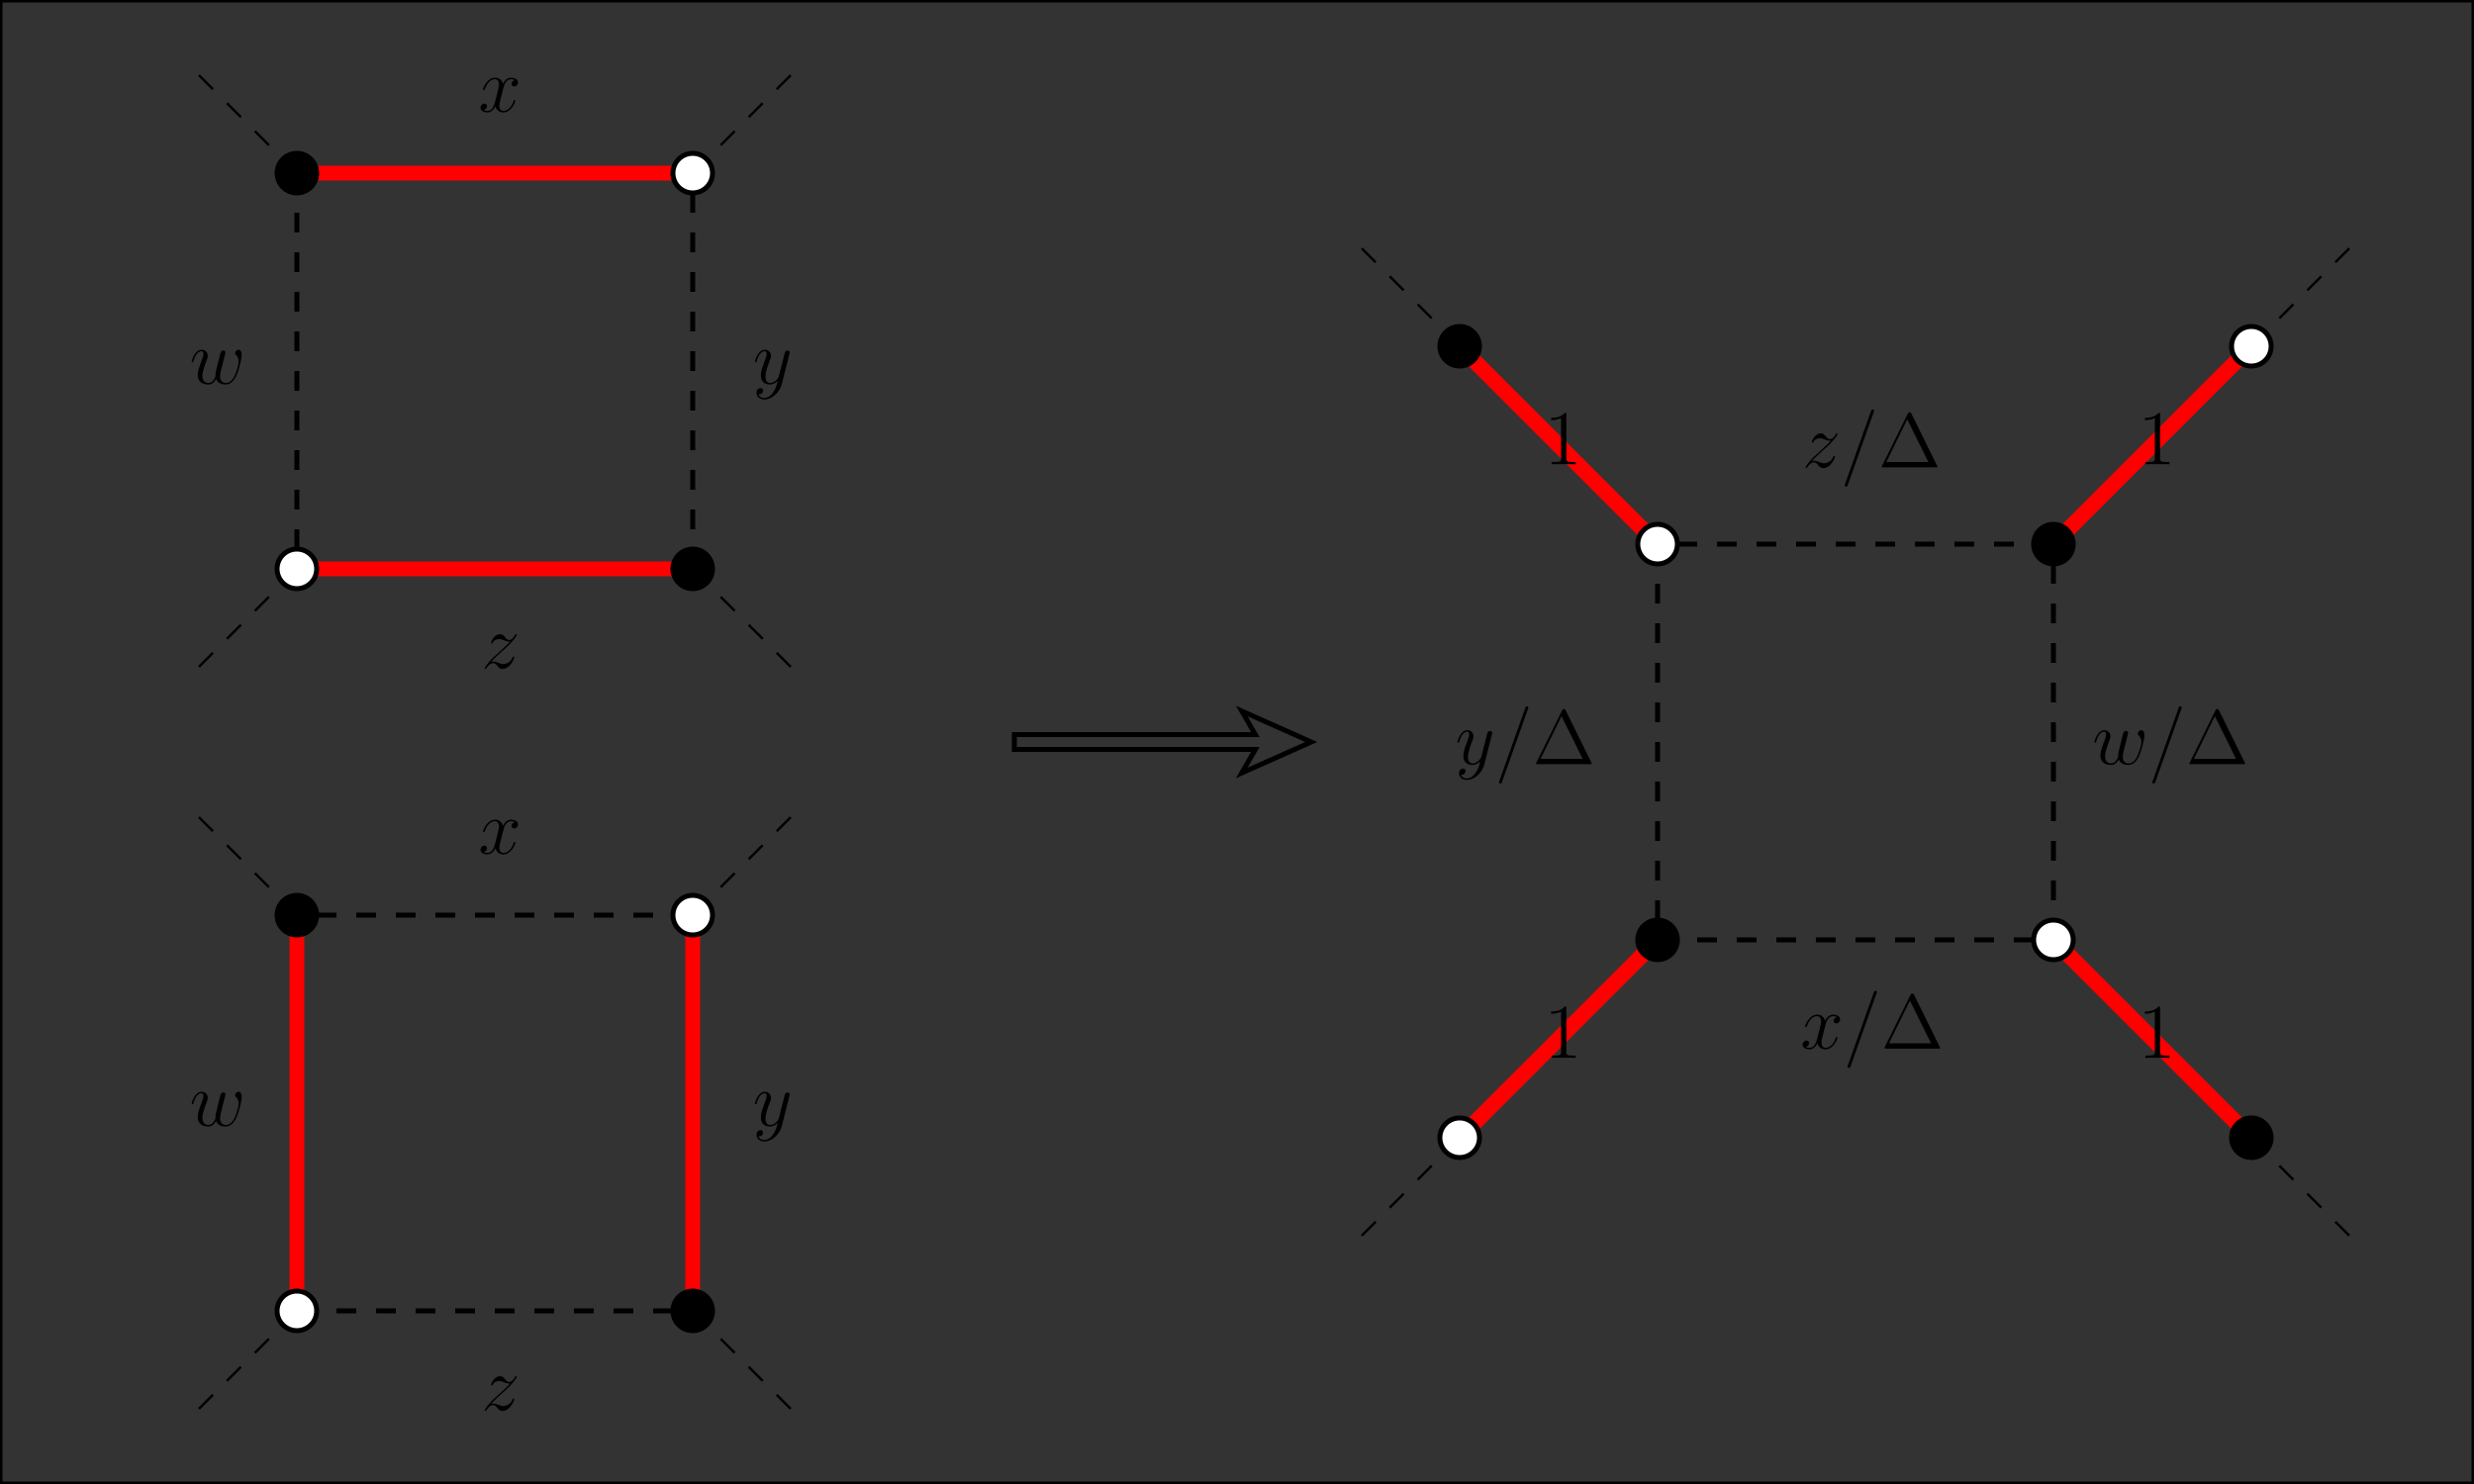 <?xml version="1.0" encoding="UTF-8"?>
<svg xmlns="http://www.w3.org/2000/svg" xmlns:xlink="http://www.w3.org/1999/xlink" width="500pt" height="300pt" viewBox="0 0 500 300" version="1.1">
<rect x="0" y="0" width="500" height="300" fill="#333333" stroke="none"/>
<defs>
<g>
<symbol overflow="visible" id="glyph0-0">
<path style="stroke:none;" d=""/>
</symbol>
<symbol overflow="visible" id="glyph0-1">
<path style="stroke:none;" d="M 7.391 -6.359 C 6.891 -6.266 6.703 -5.891 6.703 -5.594 C 6.703 -5.219 7 -5.094 7.219 -5.094 C 7.688 -5.094 8.016 -5.5 8.016 -5.922 C 8.016 -6.578 7.266 -6.875 6.609 -6.875 C 5.656 -6.875 5.125 -5.938 4.984 -5.641 C 4.625 -6.812 3.672 -6.875 3.391 -6.875 C 1.797 -6.875 0.953 -4.828 0.953 -4.484 C 0.953 -4.422 1.016 -4.344 1.125 -4.344 C 1.25 -4.344 1.281 -4.438 1.312 -4.5 C 1.844 -6.234 2.891 -6.562 3.344 -6.562 C 4.031 -6.562 4.172 -5.906 4.172 -5.531 C 4.172 -5.188 4.078 -4.828 3.906 -4.078 L 3.375 -1.953 C 3.141 -1.016 2.688 -0.156 1.859 -0.156 C 1.781 -0.156 1.391 -0.156 1.062 -0.359 C 1.625 -0.469 1.75 -0.938 1.75 -1.125 C 1.75 -1.438 1.516 -1.625 1.219 -1.625 C 0.844 -1.625 0.438 -1.297 0.438 -0.797 C 0.438 -0.141 1.172 0.156 1.844 0.156 C 2.594 0.156 3.125 -0.438 3.453 -1.078 C 3.703 -0.156 4.469 0.156 5.047 0.156 C 6.641 0.156 7.484 -1.891 7.484 -2.234 C 7.484 -2.312 7.422 -2.375 7.328 -2.375 C 7.188 -2.375 7.172 -2.297 7.125 -2.172 C 6.703 -0.797 5.797 -0.156 5.094 -0.156 C 4.547 -0.156 4.25 -0.562 4.25 -1.203 C 4.25 -1.547 4.312 -1.797 4.562 -2.828 L 5.109 -4.938 C 5.344 -5.875 5.875 -6.562 6.594 -6.562 C 6.625 -6.562 7.062 -6.562 7.391 -6.359 Z M 7.391 -6.359 "/>
</symbol>
<symbol overflow="visible" id="glyph0-2">
<path style="stroke:none;" d="M 4.094 1.75 C 3.688 2.344 3.078 2.875 2.312 2.875 C 2.125 2.875 1.375 2.844 1.141 2.125 C 1.188 2.141 1.266 2.141 1.297 2.141 C 1.766 2.141 2.078 1.734 2.078 1.375 C 2.078 1.016 1.781 0.891 1.547 0.891 C 1.297 0.891 0.75 1.078 0.75 1.844 C 0.75 2.641 1.422 3.188 2.312 3.188 C 3.875 3.188 5.438 1.75 5.875 0.016 L 7.406 -6.062 C 7.422 -6.141 7.453 -6.234 7.453 -6.328 C 7.453 -6.562 7.266 -6.719 7.031 -6.719 C 6.891 -6.719 6.562 -6.656 6.438 -6.188 L 5.281 -1.609 C 5.203 -1.328 5.203 -1.297 5.078 -1.125 C 4.766 -0.688 4.25 -0.156 3.516 -0.156 C 2.641 -0.156 2.562 -1.016 2.562 -1.438 C 2.562 -2.328 2.984 -3.531 3.406 -4.641 C 3.578 -5.094 3.672 -5.312 3.672 -5.625 C 3.672 -6.281 3.203 -6.875 2.438 -6.875 C 1 -6.875 0.422 -4.609 0.422 -4.484 C 0.422 -4.422 0.484 -4.344 0.594 -4.344 C 0.734 -4.344 0.75 -4.406 0.812 -4.625 C 1.188 -5.938 1.781 -6.562 2.391 -6.562 C 2.531 -6.562 2.797 -6.562 2.797 -6.047 C 2.797 -5.641 2.625 -5.188 2.391 -4.594 C 1.625 -2.562 1.625 -2.047 1.625 -1.672 C 1.625 -0.188 2.688 0.156 3.469 0.156 C 3.906 0.156 4.469 0.016 5.016 -0.562 L 5.031 -0.547 C 4.797 0.375 4.641 0.984 4.094 1.75 Z M 4.094 1.75 "/>
</symbol>
<symbol overflow="visible" id="glyph0-3">
<path style="stroke:none;" d="M 1.984 -1.266 C 2.656 -2.031 3.203 -2.516 3.969 -3.219 C 4.906 -4.016 5.312 -4.406 5.531 -4.641 C 6.625 -5.719 7.172 -6.625 7.172 -6.75 C 7.172 -6.875 7.047 -6.875 7.016 -6.875 C 6.906 -6.875 6.875 -6.812 6.797 -6.703 C 6.406 -6.031 6.031 -5.703 5.625 -5.703 C 5.297 -5.703 5.125 -5.844 4.828 -6.219 C 4.5 -6.609 4.234 -6.875 3.797 -6.875 C 2.656 -6.875 1.969 -5.453 1.969 -5.125 C 1.969 -5.078 1.984 -4.984 2.125 -4.984 C 2.25 -4.984 2.266 -5.047 2.312 -5.156 C 2.578 -5.781 3.328 -5.891 3.625 -5.891 C 3.938 -5.891 4.25 -5.781 4.578 -5.641 C 5.172 -5.391 5.422 -5.391 5.578 -5.391 C 5.688 -5.391 5.75 -5.391 5.828 -5.406 C 5.312 -4.797 4.469 -4.047 3.781 -3.422 L 2.203 -1.969 C 1.25 -1 0.672 -0.078 0.672 0.031 C 0.672 0.125 0.75 0.156 0.844 0.156 C 0.938 0.156 0.953 0.141 1.062 -0.047 C 1.312 -0.438 1.812 -1.016 2.391 -1.016 C 2.719 -1.016 2.875 -0.906 3.188 -0.516 C 3.484 -0.172 3.75 0.156 4.234 0.156 C 5.766 0.156 6.641 -1.828 6.641 -2.188 C 6.641 -2.25 6.625 -2.344 6.469 -2.344 C 6.344 -2.344 6.328 -2.281 6.281 -2.125 C 5.938 -1.203 5.016 -0.828 4.406 -0.828 C 4.078 -0.828 3.781 -0.938 3.453 -1.078 C 2.828 -1.328 2.656 -1.328 2.453 -1.328 C 2.297 -1.328 2.125 -1.328 1.984 -1.266 Z M 1.984 -1.266 "/>
</symbol>
<symbol overflow="visible" id="glyph0-4">
<path style="stroke:none;" d="M 5.359 -0.953 C 5.703 -0.016 6.672 0.156 7.266 0.156 C 8.453 0.156 9.156 -0.875 9.594 -1.953 C 9.953 -2.859 10.531 -4.906 10.531 -5.828 C 10.531 -6.781 10.047 -6.875 9.906 -6.875 C 9.531 -6.875 9.188 -6.5 9.188 -6.188 C 9.188 -6 9.297 -5.891 9.375 -5.828 C 9.516 -5.688 9.922 -5.266 9.922 -4.453 C 9.922 -3.922 9.484 -2.469 9.156 -1.734 C 8.719 -0.781 8.141 -0.156 7.328 -0.156 C 6.453 -0.156 6.172 -0.812 6.172 -1.531 C 6.172 -1.984 6.312 -2.531 6.375 -2.797 L 7.031 -5.406 C 7.109 -5.719 7.25 -6.266 7.25 -6.328 C 7.25 -6.562 7.062 -6.719 6.828 -6.719 C 6.375 -6.719 6.266 -6.328 6.172 -5.953 C 6.016 -5.344 5.359 -2.719 5.297 -2.375 C 5.234 -2.109 5.234 -1.938 5.234 -1.594 C 5.234 -1.219 4.734 -0.625 4.719 -0.594 C 4.547 -0.422 4.297 -0.156 3.828 -0.156 C 2.594 -0.156 2.594 -1.328 2.594 -1.594 C 2.594 -2.094 2.703 -2.781 3.406 -4.625 C 3.594 -5.109 3.672 -5.312 3.672 -5.625 C 3.672 -6.281 3.203 -6.875 2.438 -6.875 C 1 -6.875 0.422 -4.609 0.422 -4.484 C 0.422 -4.422 0.484 -4.344 0.594 -4.344 C 0.734 -4.344 0.75 -4.406 0.812 -4.625 C 1.203 -6 1.812 -6.562 2.391 -6.562 C 2.547 -6.562 2.797 -6.547 2.797 -6.047 C 2.797 -5.969 2.797 -5.641 2.531 -4.953 C 1.797 -3.016 1.641 -2.375 1.641 -1.781 C 1.641 -0.141 2.984 0.156 3.781 0.156 C 4.031 0.156 4.734 0.156 5.359 -0.953 Z M 5.359 -0.953 "/>
</symbol>
<symbol overflow="visible" id="glyph0-5">
<path style="stroke:none;" d="M 6.688 -11.125 C 6.688 -11.141 6.781 -11.375 6.781 -11.406 C 6.781 -11.594 6.625 -11.703 6.5 -11.703 C 6.422 -11.703 6.281 -11.703 6.156 -11.359 L 0.938 3.328 C 0.938 3.344 0.844 3.578 0.844 3.609 C 0.844 3.797 1 3.906 1.125 3.906 C 1.219 3.906 1.359 3.891 1.469 3.562 Z M 6.688 -11.125 "/>
</symbol>
<symbol overflow="visible" id="glyph1-0">
<path style="stroke:none;" d=""/>
</symbol>
<symbol overflow="visible" id="glyph1-1">
<path style="stroke:none;" d="M 4.484 -10 C 4.484 -10.359 4.484 -10.375 4.172 -10.375 C 3.812 -9.953 3.031 -9.375 1.422 -9.375 L 1.422 -8.922 C 1.781 -8.922 2.562 -8.922 3.422 -9.328 L 3.422 -1.203 C 3.422 -0.641 3.375 -0.453 2 -0.453 L 1.516 -0.453 L 1.516 0 C 1.938 -0.031 3.453 -0.031 3.953 -0.031 C 4.469 -0.031 5.969 -0.031 6.391 0 L 6.391 -0.453 L 5.906 -0.453 C 4.531 -0.453 4.484 -0.641 4.484 -1.203 Z M 4.484 -10 "/>
</symbol>
<symbol overflow="visible" id="glyph1-2">
<path style="stroke:none;" d="M 6.719 -10.859 C 6.609 -11.078 6.578 -11.141 6.359 -11.141 C 6.125 -11.141 6.094 -11.078 5.984 -10.859 L 0.781 -0.312 C 0.75 -0.266 0.719 -0.172 0.719 -0.109 C 0.719 -0.016 0.734 0 1.047 0 L 11.672 0 C 11.969 0 11.984 -0.016 11.984 -0.109 C 11.984 -0.172 11.953 -0.266 11.922 -0.312 Z M 5.875 -9.703 L 10.141 -1.078 L 1.641 -1.078 Z M 5.875 -9.703 "/>
</symbol>
</g>
</defs>
<g id="surface1">
<path style="fill:none;stroke-width:10;stroke-linecap:butt;stroke-linejoin:miter;stroke:rgb(0%,0%,0%);stroke-opacity:1;stroke-dasharray:40,40;stroke-miterlimit:10;" d="M 1400 2650 L 600 2650 L 600 1850 L 1400 1850 Z M 1400 2650 " transform="matrix(0.1,0,0,-0.1,0,300)"/>
<path style="fill:none;stroke-width:5;stroke-linecap:butt;stroke-linejoin:miter;stroke:rgb(0%,0%,0%);stroke-opacity:1;stroke-dasharray:40,40;stroke-miterlimit:10;" d="M 1400 2650 L 1600 2850 " transform="matrix(0.1,0,0,-0.1,0,300)"/>
<path style="fill:none;stroke-width:5;stroke-linecap:butt;stroke-linejoin:miter;stroke:rgb(0%,0%,0%);stroke-opacity:1;stroke-dasharray:40,40;stroke-miterlimit:10;" d="M 600 2650 L 400 2850 " transform="matrix(0.1,0,0,-0.1,0,300)"/>
<path style="fill:none;stroke-width:5;stroke-linecap:butt;stroke-linejoin:miter;stroke:rgb(0%,0%,0%);stroke-opacity:1;stroke-dasharray:40,40;stroke-miterlimit:10;" d="M 600 1850 L 400 1650 " transform="matrix(0.1,0,0,-0.1,0,300)"/>
<path style="fill:none;stroke-width:5;stroke-linecap:butt;stroke-linejoin:miter;stroke:rgb(0%,0%,0%);stroke-opacity:1;stroke-dasharray:40,40;stroke-miterlimit:10;" d="M 1400 1850 L 1600 1650 " transform="matrix(0.1,0,0,-0.1,0,300)"/>
<path style="fill:none;stroke-width:30;stroke-linecap:butt;stroke-linejoin:miter;stroke:rgb(100%,0%,0%);stroke-opacity:1;stroke-miterlimit:10;" d="M 1400 2650 L 600 2650 " transform="matrix(0.1,0,0,-0.1,0,300)"/>
<path style="fill:none;stroke-width:30;stroke-linecap:butt;stroke-linejoin:miter;stroke:rgb(100%,0%,0%);stroke-opacity:1;stroke-miterlimit:10;" d="M 600 1850 L 1400 1850 " transform="matrix(0.1,0,0,-0.1,0,300)"/>
<path style=" stroke:none;fill-rule:nonzero;fill:rgb(100%,100%,100%);fill-opacity:1;" d="M 144 35 C 144 32.789 142.211 31 140 31 C 137.789 31 136 32.789 136 35 C 136 37.211 137.789 39 140 39 C 142.211 39 144 37.211 144 35 "/>
<path style="fill:none;stroke-width:10;stroke-linecap:butt;stroke-linejoin:miter;stroke:rgb(0%,0%,0%);stroke-opacity:1;stroke-miterlimit:10;" d="M 1440 2650 C 1440 2672.109 1422.109 2690 1400 2690 C 1377.891 2690 1360 2672.109 1360 2650 C 1360 2627.891 1377.891 2610 1400 2610 C 1422.109 2610 1440 2627.891 1440 2650 Z M 1440 2650 " transform="matrix(0.1,0,0,-0.1,0,300)"/>
<path style=" stroke:none;fill-rule:nonzero;fill:rgb(0%,0%,0%);fill-opacity:1;" d="M 64 35 C 64 32.789 62.211 31 60 31 C 57.789 31 56 32.789 56 35 C 56 37.211 57.789 39 60 39 C 62.211 39 64 37.211 64 35 "/>
<path style="fill:none;stroke-width:10;stroke-linecap:butt;stroke-linejoin:miter;stroke:rgb(0%,0%,0%);stroke-opacity:1;stroke-miterlimit:10;" d="M 640 2650 C 640 2672.109 622.109 2690 600 2690 C 577.891 2690 560 2672.109 560 2650 C 560 2627.891 577.891 2610 600 2610 C 622.109 2610 640 2627.891 640 2650 Z M 640 2650 " transform="matrix(0.1,0,0,-0.1,0,300)"/>
<path style=" stroke:none;fill-rule:nonzero;fill:rgb(100%,100%,100%);fill-opacity:1;" d="M 64 115 C 64 112.789 62.211 111 60 111 C 57.789 111 56 112.789 56 115 C 56 117.211 57.789 119 60 119 C 62.211 119 64 117.211 64 115 "/>
<path style="fill:none;stroke-width:10;stroke-linecap:butt;stroke-linejoin:miter;stroke:rgb(0%,0%,0%);stroke-opacity:1;stroke-miterlimit:10;" d="M 640 1850 C 640 1872.109 622.109 1890 600 1890 C 577.891 1890 560 1872.109 560 1850 C 560 1827.891 577.891 1810 600 1810 C 622.109 1810 640 1827.891 640 1850 Z M 640 1850 " transform="matrix(0.1,0,0,-0.1,0,300)"/>
<path style=" stroke:none;fill-rule:nonzero;fill:rgb(0%,0%,0%);fill-opacity:1;" d="M 144 115 C 144 112.789 142.211 111 140 111 C 137.789 111 136 112.789 136 115 C 136 117.211 137.789 119 140 119 C 142.211 119 144 117.211 144 115 "/>
<path style="fill:none;stroke-width:10;stroke-linecap:butt;stroke-linejoin:miter;stroke:rgb(0%,0%,0%);stroke-opacity:1;stroke-miterlimit:10;" d="M 1440 1850 C 1440 1872.109 1422.109 1890 1400 1890 C 1377.891 1890 1360 1872.109 1360 1850 C 1360 1827.891 1377.891 1810 1400 1810 C 1422.109 1810 1440 1827.891 1440 1850 Z M 1440 1850 " transform="matrix(0.1,0,0,-0.1,0,300)"/>
<g style="fill:rgb(0%,0%,0%);fill-opacity:1;">
  <use xlink:href="#glyph0-1" x="96.674" y="22.574"/>
</g>
<g style="fill:rgb(0%,0%,0%);fill-opacity:1;">
  <use xlink:href="#glyph0-2" x="152.146" y="77.574"/>
</g>
<g style="fill:rgb(0%,0%,0%);fill-opacity:1;">
  <use xlink:href="#glyph0-3" x="97.281" y="135.074"/>
</g>
<g style="fill:rgb(0%,0%,0%);fill-opacity:1;">
  <use xlink:href="#glyph0-4" x="38.316" y="77.574"/>
</g>
<path style="fill:none;stroke-width:10;stroke-linecap:butt;stroke-linejoin:miter;stroke:rgb(0%,0%,0%);stroke-opacity:1;stroke-dasharray:40,40;stroke-miterlimit:10;" d="M 1400 1150 L 600 1150 L 600 350 L 1400 350 Z M 1400 1150 " transform="matrix(0.1,0,0,-0.1,0,300)"/>
<path style="fill:none;stroke-width:5;stroke-linecap:butt;stroke-linejoin:miter;stroke:rgb(0%,0%,0%);stroke-opacity:1;stroke-dasharray:40,40;stroke-miterlimit:10;" d="M 1400 1150 L 1600 1350 " transform="matrix(0.1,0,0,-0.1,0,300)"/>
<path style="fill:none;stroke-width:5;stroke-linecap:butt;stroke-linejoin:miter;stroke:rgb(0%,0%,0%);stroke-opacity:1;stroke-dasharray:40,40;stroke-miterlimit:10;" d="M 600 1150 L 400 1350 " transform="matrix(0.1,0,0,-0.1,0,300)"/>
<path style="fill:none;stroke-width:5;stroke-linecap:butt;stroke-linejoin:miter;stroke:rgb(0%,0%,0%);stroke-opacity:1;stroke-dasharray:40,40;stroke-miterlimit:10;" d="M 600 350 L 400 150 " transform="matrix(0.1,0,0,-0.1,0,300)"/>
<path style="fill:none;stroke-width:5;stroke-linecap:butt;stroke-linejoin:miter;stroke:rgb(0%,0%,0%);stroke-opacity:1;stroke-dasharray:40,40;stroke-miterlimit:10;" d="M 1400 350 L 1600 150 " transform="matrix(0.1,0,0,-0.1,0,300)"/>
<path style="fill:none;stroke-width:30;stroke-linecap:butt;stroke-linejoin:miter;stroke:rgb(100%,0%,0%);stroke-opacity:1;stroke-miterlimit:10;" d="M 1400 1150 L 1400 350 " transform="matrix(0.1,0,0,-0.1,0,300)"/>
<path style="fill:none;stroke-width:30;stroke-linecap:butt;stroke-linejoin:miter;stroke:rgb(100%,0%,0%);stroke-opacity:1;stroke-miterlimit:10;" d="M 600 1150 L 600 350 " transform="matrix(0.1,0,0,-0.1,0,300)"/>
<path style=" stroke:none;fill-rule:nonzero;fill:rgb(100%,100%,100%);fill-opacity:1;" d="M 144 185 C 144 182.789 142.211 181 140 181 C 137.789 181 136 182.789 136 185 C 136 187.211 137.789 189 140 189 C 142.211 189 144 187.211 144 185 "/>
<path style="fill:none;stroke-width:10;stroke-linecap:butt;stroke-linejoin:miter;stroke:rgb(0%,0%,0%);stroke-opacity:1;stroke-miterlimit:10;" d="M 1440 1150 C 1440 1172.109 1422.109 1190 1400 1190 C 1377.891 1190 1360 1172.109 1360 1150 C 1360 1127.891 1377.891 1110 1400 1110 C 1422.109 1110 1440 1127.891 1440 1150 Z M 1440 1150 " transform="matrix(0.1,0,0,-0.1,0,300)"/>
<path style=" stroke:none;fill-rule:nonzero;fill:rgb(0%,0%,0%);fill-opacity:1;" d="M 64 185 C 64 182.789 62.211 181 60 181 C 57.789 181 56 182.789 56 185 C 56 187.211 57.789 189 60 189 C 62.211 189 64 187.211 64 185 "/>
<path style="fill:none;stroke-width:10;stroke-linecap:butt;stroke-linejoin:miter;stroke:rgb(0%,0%,0%);stroke-opacity:1;stroke-miterlimit:10;" d="M 640 1150 C 640 1172.109 622.109 1190 600 1190 C 577.891 1190 560 1172.109 560 1150 C 560 1127.891 577.891 1110 600 1110 C 622.109 1110 640 1127.891 640 1150 Z M 640 1150 " transform="matrix(0.1,0,0,-0.1,0,300)"/>
<path style=" stroke:none;fill-rule:nonzero;fill:rgb(100%,100%,100%);fill-opacity:1;" d="M 64 265 C 64 262.789 62.211 261 60 261 C 57.789 261 56 262.789 56 265 C 56 267.211 57.789 269 60 269 C 62.211 269 64 267.211 64 265 "/>
<path style="fill:none;stroke-width:10;stroke-linecap:butt;stroke-linejoin:miter;stroke:rgb(0%,0%,0%);stroke-opacity:1;stroke-miterlimit:10;" d="M 640 350 C 640 372.109 622.109 390 600 390 C 577.891 390 560 372.109 560 350 C 560 327.891 577.891 310 600 310 C 622.109 310 640 327.891 640 350 Z M 640 350 " transform="matrix(0.1,0,0,-0.1,0,300)"/>
<path style=" stroke:none;fill-rule:nonzero;fill:rgb(0%,0%,0%);fill-opacity:1;" d="M 144 265 C 144 262.789 142.211 261 140 261 C 137.789 261 136 262.789 136 265 C 136 267.211 137.789 269 140 269 C 142.211 269 144 267.211 144 265 "/>
<path style="fill:none;stroke-width:10;stroke-linecap:butt;stroke-linejoin:miter;stroke:rgb(0%,0%,0%);stroke-opacity:1;stroke-miterlimit:10;" d="M 1440 350 C 1440 372.109 1422.109 390 1400 390 C 1377.891 390 1360 372.109 1360 350 C 1360 327.891 1377.891 310 1400 310 C 1422.109 310 1440 327.891 1440 350 Z M 1440 350 " transform="matrix(0.1,0,0,-0.1,0,300)"/>
<g style="fill:rgb(0%,0%,0%);fill-opacity:1;">
  <use xlink:href="#glyph0-1" x="96.674" y="172.574"/>
</g>
<g style="fill:rgb(0%,0%,0%);fill-opacity:1;">
  <use xlink:href="#glyph0-2" x="152.146" y="227.574"/>
</g>
<g style="fill:rgb(0%,0%,0%);fill-opacity:1;">
  <use xlink:href="#glyph0-3" x="97.281" y="285.074"/>
</g>
<g style="fill:rgb(0%,0%,0%);fill-opacity:1;">
  <use xlink:href="#glyph0-4" x="38.316" y="227.574"/>
</g>
<path style="fill:none;stroke-width:10;stroke-linecap:butt;stroke-linejoin:miter;stroke:rgb(0%,0%,0%);stroke-opacity:1;stroke-dasharray:40,40;stroke-miterlimit:10;" d="M 4150 1900 L 3350 1900 L 3350 1100 L 4150 1100 Z M 4150 1900 " transform="matrix(0.1,0,0,-0.1,0,300)"/>
<path style="fill:none;stroke-width:5;stroke-linecap:butt;stroke-linejoin:miter;stroke:rgb(0%,0%,0%);stroke-opacity:1;stroke-dasharray:40,40;stroke-miterlimit:10;" d="M 4550 2300 L 4750 2500 " transform="matrix(0.1,0,0,-0.1,0,300)"/>
<path style="fill:none;stroke-width:5;stroke-linecap:butt;stroke-linejoin:miter;stroke:rgb(0%,0%,0%);stroke-opacity:1;stroke-dasharray:40,40;stroke-miterlimit:10;" d="M 2950 2300 L 2750 2500 " transform="matrix(0.1,0,0,-0.1,0,300)"/>
<path style="fill:none;stroke-width:5;stroke-linecap:butt;stroke-linejoin:miter;stroke:rgb(0%,0%,0%);stroke-opacity:1;stroke-dasharray:40,40;stroke-miterlimit:10;" d="M 2950 700 L 2750 500 " transform="matrix(0.1,0,0,-0.1,0,300)"/>
<path style="fill:none;stroke-width:5;stroke-linecap:butt;stroke-linejoin:miter;stroke:rgb(0%,0%,0%);stroke-opacity:1;stroke-dasharray:40,40;stroke-miterlimit:10;" d="M 4550 700 L 4750 500 " transform="matrix(0.1,0,0,-0.1,0,300)"/>
<path style="fill:none;stroke-width:10;stroke-linecap:butt;stroke-linejoin:miter;stroke:rgb(0%,0%,0%);stroke-opacity:1;stroke-dasharray:40,40;stroke-miterlimit:10;" d="M 4150 1900 L 4550 2300 " transform="matrix(0.1,0,0,-0.1,0,300)"/>
<path style="fill:none;stroke-width:10;stroke-linecap:butt;stroke-linejoin:miter;stroke:rgb(0%,0%,0%);stroke-opacity:1;stroke-dasharray:40,40;stroke-miterlimit:10;" d="M 3350 1900 L 2950 2300 " transform="matrix(0.1,0,0,-0.1,0,300)"/>
<path style="fill:none;stroke-width:10;stroke-linecap:butt;stroke-linejoin:miter;stroke:rgb(0%,0%,0%);stroke-opacity:1;stroke-dasharray:40,40;stroke-miterlimit:10;" d="M 3350 1100 L 2950 700 " transform="matrix(0.1,0,0,-0.1,0,300)"/>
<path style="fill:none;stroke-width:10;stroke-linecap:butt;stroke-linejoin:miter;stroke:rgb(0%,0%,0%);stroke-opacity:1;stroke-dasharray:40,40;stroke-miterlimit:10;" d="M 4150 1100 L 4550 700 " transform="matrix(0.1,0,0,-0.1,0,300)"/>
<path style="fill:none;stroke-width:30;stroke-linecap:butt;stroke-linejoin:miter;stroke:rgb(100%,0%,0%);stroke-opacity:1;stroke-miterlimit:10;" d="M 4150 1900 L 4550 2300 " transform="matrix(0.1,0,0,-0.1,0,300)"/>
<path style="fill:none;stroke-width:30;stroke-linecap:butt;stroke-linejoin:miter;stroke:rgb(100%,0%,0%);stroke-opacity:1;stroke-miterlimit:10;" d="M 3350 1900 L 2950 2300 " transform="matrix(0.1,0,0,-0.1,0,300)"/>
<path style="fill:none;stroke-width:30;stroke-linecap:butt;stroke-linejoin:miter;stroke:rgb(100%,0%,0%);stroke-opacity:1;stroke-miterlimit:10;" d="M 3350 1100 L 2950 700 " transform="matrix(0.1,0,0,-0.1,0,300)"/>
<path style="fill:none;stroke-width:30;stroke-linecap:butt;stroke-linejoin:miter;stroke:rgb(100%,0%,0%);stroke-opacity:1;stroke-miterlimit:10;" d="M 4150 1100 L 4550 700 " transform="matrix(0.1,0,0,-0.1,0,300)"/>
<path style="fill:none;stroke-width:30;stroke-linecap:butt;stroke-linejoin:miter;stroke:rgb(100%,0%,0%);stroke-opacity:1;stroke-miterlimit:10;" d="M 4150 1900 L 4550 2300 " transform="matrix(0.1,0,0,-0.1,0,300)"/>
<path style="fill:none;stroke-width:30;stroke-linecap:butt;stroke-linejoin:miter;stroke:rgb(100%,0%,0%);stroke-opacity:1;stroke-miterlimit:10;" d="M 3350 1900 L 2950 2300 " transform="matrix(0.1,0,0,-0.1,0,300)"/>
<path style="fill:none;stroke-width:30;stroke-linecap:butt;stroke-linejoin:miter;stroke:rgb(100%,0%,0%);stroke-opacity:1;stroke-miterlimit:10;" d="M 3350 1100 L 2950 700 " transform="matrix(0.1,0,0,-0.1,0,300)"/>
<path style="fill:none;stroke-width:30;stroke-linecap:butt;stroke-linejoin:miter;stroke:rgb(100%,0%,0%);stroke-opacity:1;stroke-miterlimit:10;" d="M 4150 1100 L 4550 700 " transform="matrix(0.1,0,0,-0.1,0,300)"/>
<path style="fill:none;stroke-width:30;stroke-linecap:butt;stroke-linejoin:miter;stroke:rgb(100%,0%,0%);stroke-opacity:1;stroke-miterlimit:10;" d="M 4150 1900 L 4550 2300 " transform="matrix(0.1,0,0,-0.1,0,300)"/>
<path style="fill:none;stroke-width:30;stroke-linecap:butt;stroke-linejoin:miter;stroke:rgb(100%,0%,0%);stroke-opacity:1;stroke-miterlimit:10;" d="M 3350 1900 L 2950 2300 " transform="matrix(0.1,0,0,-0.1,0,300)"/>
<path style="fill:none;stroke-width:30;stroke-linecap:butt;stroke-linejoin:miter;stroke:rgb(100%,0%,0%);stroke-opacity:1;stroke-miterlimit:10;" d="M 3350 1100 L 2950 700 " transform="matrix(0.1,0,0,-0.1,0,300)"/>
<path style="fill:none;stroke-width:30;stroke-linecap:butt;stroke-linejoin:miter;stroke:rgb(100%,0%,0%);stroke-opacity:1;stroke-miterlimit:10;" d="M 4150 1100 L 4550 700 " transform="matrix(0.1,0,0,-0.1,0,300)"/>
<path style="fill:none;stroke-width:30;stroke-linecap:butt;stroke-linejoin:miter;stroke:rgb(100%,0%,0%);stroke-opacity:1;stroke-miterlimit:10;" d="M 4150 1900 L 4550 2300 " transform="matrix(0.1,0,0,-0.1,0,300)"/>
<path style="fill:none;stroke-width:30;stroke-linecap:butt;stroke-linejoin:miter;stroke:rgb(100%,0%,0%);stroke-opacity:1;stroke-miterlimit:10;" d="M 3350 1900 L 2950 2300 " transform="matrix(0.1,0,0,-0.1,0,300)"/>
<path style="fill:none;stroke-width:30;stroke-linecap:butt;stroke-linejoin:miter;stroke:rgb(100%,0%,0%);stroke-opacity:1;stroke-miterlimit:10;" d="M 3350 1100 L 2950 700 " transform="matrix(0.1,0,0,-0.1,0,300)"/>
<path style="fill:none;stroke-width:30;stroke-linecap:butt;stroke-linejoin:miter;stroke:rgb(100%,0%,0%);stroke-opacity:1;stroke-miterlimit:10;" d="M 4150 1100 L 4550 700 " transform="matrix(0.1,0,0,-0.1,0,300)"/>
<g style="fill:rgb(0%,0%,0%);fill-opacity:1;">
  <use xlink:href="#glyph1-1" x="432.073" y="93.852"/>
</g>
<g style="fill:rgb(0%,0%,0%);fill-opacity:1;">
  <use xlink:href="#glyph1-1" x="312.073" y="93.852"/>
</g>
<g style="fill:rgb(0%,0%,0%);fill-opacity:1;">
  <use xlink:href="#glyph1-1" x="312.073" y="213.852"/>
</g>
<g style="fill:rgb(0%,0%,0%);fill-opacity:1;">
  <use xlink:href="#glyph1-1" x="432.073" y="213.852"/>
</g>
<g style="fill:rgb(0%,0%,0%);fill-opacity:1;">
  <use xlink:href="#glyph0-1" x="363.87" y="211.983"/>
  <use xlink:href="#glyph0-5" x="372.543" y="211.983"/>
</g>
<g style="fill:rgb(0%,0%,0%);fill-opacity:1;">
  <use xlink:href="#glyph1-2" x="380.126" y="211.983"/>
</g>
<g style="fill:rgb(0%,0%,0%);fill-opacity:1;">
  <use xlink:href="#glyph0-2" x="294.127" y="154.483"/>
</g>
<g style="fill:rgb(0%,0%,0%);fill-opacity:1;">
  <use xlink:href="#glyph0-5" x="302.105" y="154.483"/>
</g>
<g style="fill:rgb(0%,0%,0%);fill-opacity:1;">
  <use xlink:href="#glyph1-2" x="309.714" y="154.483"/>
</g>
<g style="fill:rgb(0%,0%,0%);fill-opacity:1;">
  <use xlink:href="#glyph0-3" x="364.21" y="94.483"/>
</g>
<g style="fill:rgb(0%,0%,0%);fill-opacity:1;">
  <use xlink:href="#glyph0-5" x="371.972" y="94.483"/>
</g>
<g style="fill:rgb(0%,0%,0%);fill-opacity:1;">
  <use xlink:href="#glyph1-2" x="379.581" y="94.483"/>
</g>
<g style="fill:rgb(0%,0%,0%);fill-opacity:1;">
  <use xlink:href="#glyph0-4" x="422.851" y="154.483"/>
</g>
<g style="fill:rgb(0%,0%,0%);fill-opacity:1;">
  <use xlink:href="#glyph0-5" x="434.147" y="154.483"/>
</g>
<g style="fill:rgb(0%,0%,0%);fill-opacity:1;">
  <use xlink:href="#glyph1-2" x="441.756" y="154.483"/>
</g>
<path style=" stroke:none;fill-rule:nonzero;fill:rgb(100%,100%,100%);fill-opacity:1;" d="M 419 190 C 419 187.789 417.211 186 415 186 C 412.789 186 411 187.789 411 190 C 411 192.211 412.789 194 415 194 C 417.211 194 419 192.211 419 190 "/>
<path style="fill:none;stroke-width:10;stroke-linecap:butt;stroke-linejoin:miter;stroke:rgb(0%,0%,0%);stroke-opacity:1;stroke-miterlimit:10;" d="M 4190 1100 C 4190 1122.109 4172.109 1140 4150 1140 C 4127.891 1140 4110 1122.109 4110 1100 C 4110 1077.891 4127.891 1060 4150 1060 C 4172.109 1060 4190 1077.891 4190 1100 Z M 4190 1100 " transform="matrix(0.1,0,0,-0.1,0,300)"/>
<path style=" stroke:none;fill-rule:nonzero;fill:rgb(0%,0%,0%);fill-opacity:1;" d="M 339 190 C 339 187.789 337.211 186 335 186 C 332.789 186 331 187.789 331 190 C 331 192.211 332.789 194 335 194 C 337.211 194 339 192.211 339 190 "/>
<path style="fill:none;stroke-width:10;stroke-linecap:butt;stroke-linejoin:miter;stroke:rgb(0%,0%,0%);stroke-opacity:1;stroke-miterlimit:10;" d="M 3390 1100 C 3390 1122.109 3372.109 1140 3350 1140 C 3327.891 1140 3310 1122.109 3310 1100 C 3310 1077.891 3327.891 1060 3350 1060 C 3372.109 1060 3390 1077.891 3390 1100 Z M 3390 1100 " transform="matrix(0.1,0,0,-0.1,0,300)"/>
<path style=" stroke:none;fill-rule:nonzero;fill:rgb(100%,100%,100%);fill-opacity:1;" d="M 339 110 C 339 107.789 337.211 106 335 106 C 332.789 106 331 107.789 331 110 C 331 112.211 332.789 114 335 114 C 337.211 114 339 112.211 339 110 "/>
<path style="fill:none;stroke-width:10;stroke-linecap:butt;stroke-linejoin:miter;stroke:rgb(0%,0%,0%);stroke-opacity:1;stroke-miterlimit:10;" d="M 3390 1900 C 3390 1922.109 3372.109 1940 3350 1940 C 3327.891 1940 3310 1922.109 3310 1900 C 3310 1877.891 3327.891 1860 3350 1860 C 3372.109 1860 3390 1877.891 3390 1900 Z M 3390 1900 " transform="matrix(0.1,0,0,-0.1,0,300)"/>
<path style=" stroke:none;fill-rule:nonzero;fill:rgb(0%,0%,0%);fill-opacity:1;" d="M 419 110 C 419 107.789 417.211 106 415 106 C 412.789 106 411 107.789 411 110 C 411 112.211 412.789 114 415 114 C 417.211 114 419 112.211 419 110 "/>
<path style="fill:none;stroke-width:10;stroke-linecap:butt;stroke-linejoin:miter;stroke:rgb(0%,0%,0%);stroke-opacity:1;stroke-miterlimit:10;" d="M 4190 1900 C 4190 1922.109 4172.109 1940 4150 1940 C 4127.891 1940 4110 1922.109 4110 1900 C 4110 1877.891 4127.891 1860 4150 1860 C 4172.109 1860 4190 1877.891 4190 1900 Z M 4190 1900 " transform="matrix(0.1,0,0,-0.1,0,300)"/>
<path style=" stroke:none;fill-rule:nonzero;fill:rgb(100%,100%,100%);fill-opacity:1;" d="M 459 70 C 459 67.789 457.211 66 455 66 C 452.789 66 451 67.789 451 70 C 451 72.211 452.789 74 455 74 C 457.211 74 459 72.211 459 70 "/>
<path style="fill:none;stroke-width:10;stroke-linecap:butt;stroke-linejoin:miter;stroke:rgb(0%,0%,0%);stroke-opacity:1;stroke-miterlimit:10;" d="M 4590 2300 C 4590 2322.109 4572.109 2340 4550 2340 C 4527.891 2340 4510 2322.109 4510 2300 C 4510 2277.891 4527.891 2260 4550 2260 C 4572.109 2260 4590 2277.891 4590 2300 Z M 4590 2300 " transform="matrix(0.1,0,0,-0.1,0,300)"/>
<path style=" stroke:none;fill-rule:nonzero;fill:rgb(0%,0%,0%);fill-opacity:1;" d="M 299 70 C 299 67.789 297.211 66 295 66 C 292.789 66 291 67.789 291 70 C 291 72.211 292.789 74 295 74 C 297.211 74 299 72.211 299 70 "/>
<path style="fill:none;stroke-width:10;stroke-linecap:butt;stroke-linejoin:miter;stroke:rgb(0%,0%,0%);stroke-opacity:1;stroke-miterlimit:10;" d="M 2990 2300 C 2990 2322.109 2972.109 2340 2950 2340 C 2927.891 2340 2910 2322.109 2910 2300 C 2910 2277.891 2927.891 2260 2950 2260 C 2972.109 2260 2990 2277.891 2990 2300 Z M 2990 2300 " transform="matrix(0.1,0,0,-0.1,0,300)"/>
<path style=" stroke:none;fill-rule:nonzero;fill:rgb(100%,100%,100%);fill-opacity:1;" d="M 299 230 C 299 227.789 297.211 226 295 226 C 292.789 226 291 227.789 291 230 C 291 232.211 292.789 234 295 234 C 297.211 234 299 232.211 299 230 "/>
<path style="fill:none;stroke-width:10;stroke-linecap:butt;stroke-linejoin:miter;stroke:rgb(0%,0%,0%);stroke-opacity:1;stroke-miterlimit:10;" d="M 2990 700 C 2990 722.109 2972.109 740 2950 740 C 2927.891 740 2910 722.109 2910 700 C 2910 677.891 2927.891 660 2950 660 C 2972.109 660 2990 677.891 2990 700 Z M 2990 700 " transform="matrix(0.1,0,0,-0.1,0,300)"/>
<path style=" stroke:none;fill-rule:nonzero;fill:rgb(0%,0%,0%);fill-opacity:1;" d="M 459 230 C 459 227.789 457.211 226 455 226 C 452.789 226 451 227.789 451 230 C 451 232.211 452.789 234 455 234 C 457.211 234 459 232.211 459 230 "/>
<path style="fill:none;stroke-width:10;stroke-linecap:butt;stroke-linejoin:miter;stroke:rgb(0%,0%,0%);stroke-opacity:1;stroke-miterlimit:10;" d="M 4590 700 C 4590 722.109 4572.109 740 4550 740 C 4527.891 740 4510 722.109 4510 700 C 4510 677.891 4527.891 660 4550 660 C 4572.109 660 4590 677.891 4590 700 Z M 4590 700 " transform="matrix(0.1,0,0,-0.1,0,300)"/>
<path style="fill:none;stroke-width:10;stroke-linecap:butt;stroke-linejoin:miter;stroke:rgb(0%,0%,0%);stroke-opacity:1;stroke-miterlimit:10;" d="M 0 0 L 5000 0 L 5000 3000 L 0 3000 Z M 2050 1485 L 2537.031 1485 L 2509.648 1437.5 L 2650 1500 L 2509.648 1562.5 L 2537.031 1515 L 2050 1515 Z M 2050 1485 " transform="matrix(0.1,0,0,-0.1,0,300)"/>
</g>
</svg>
